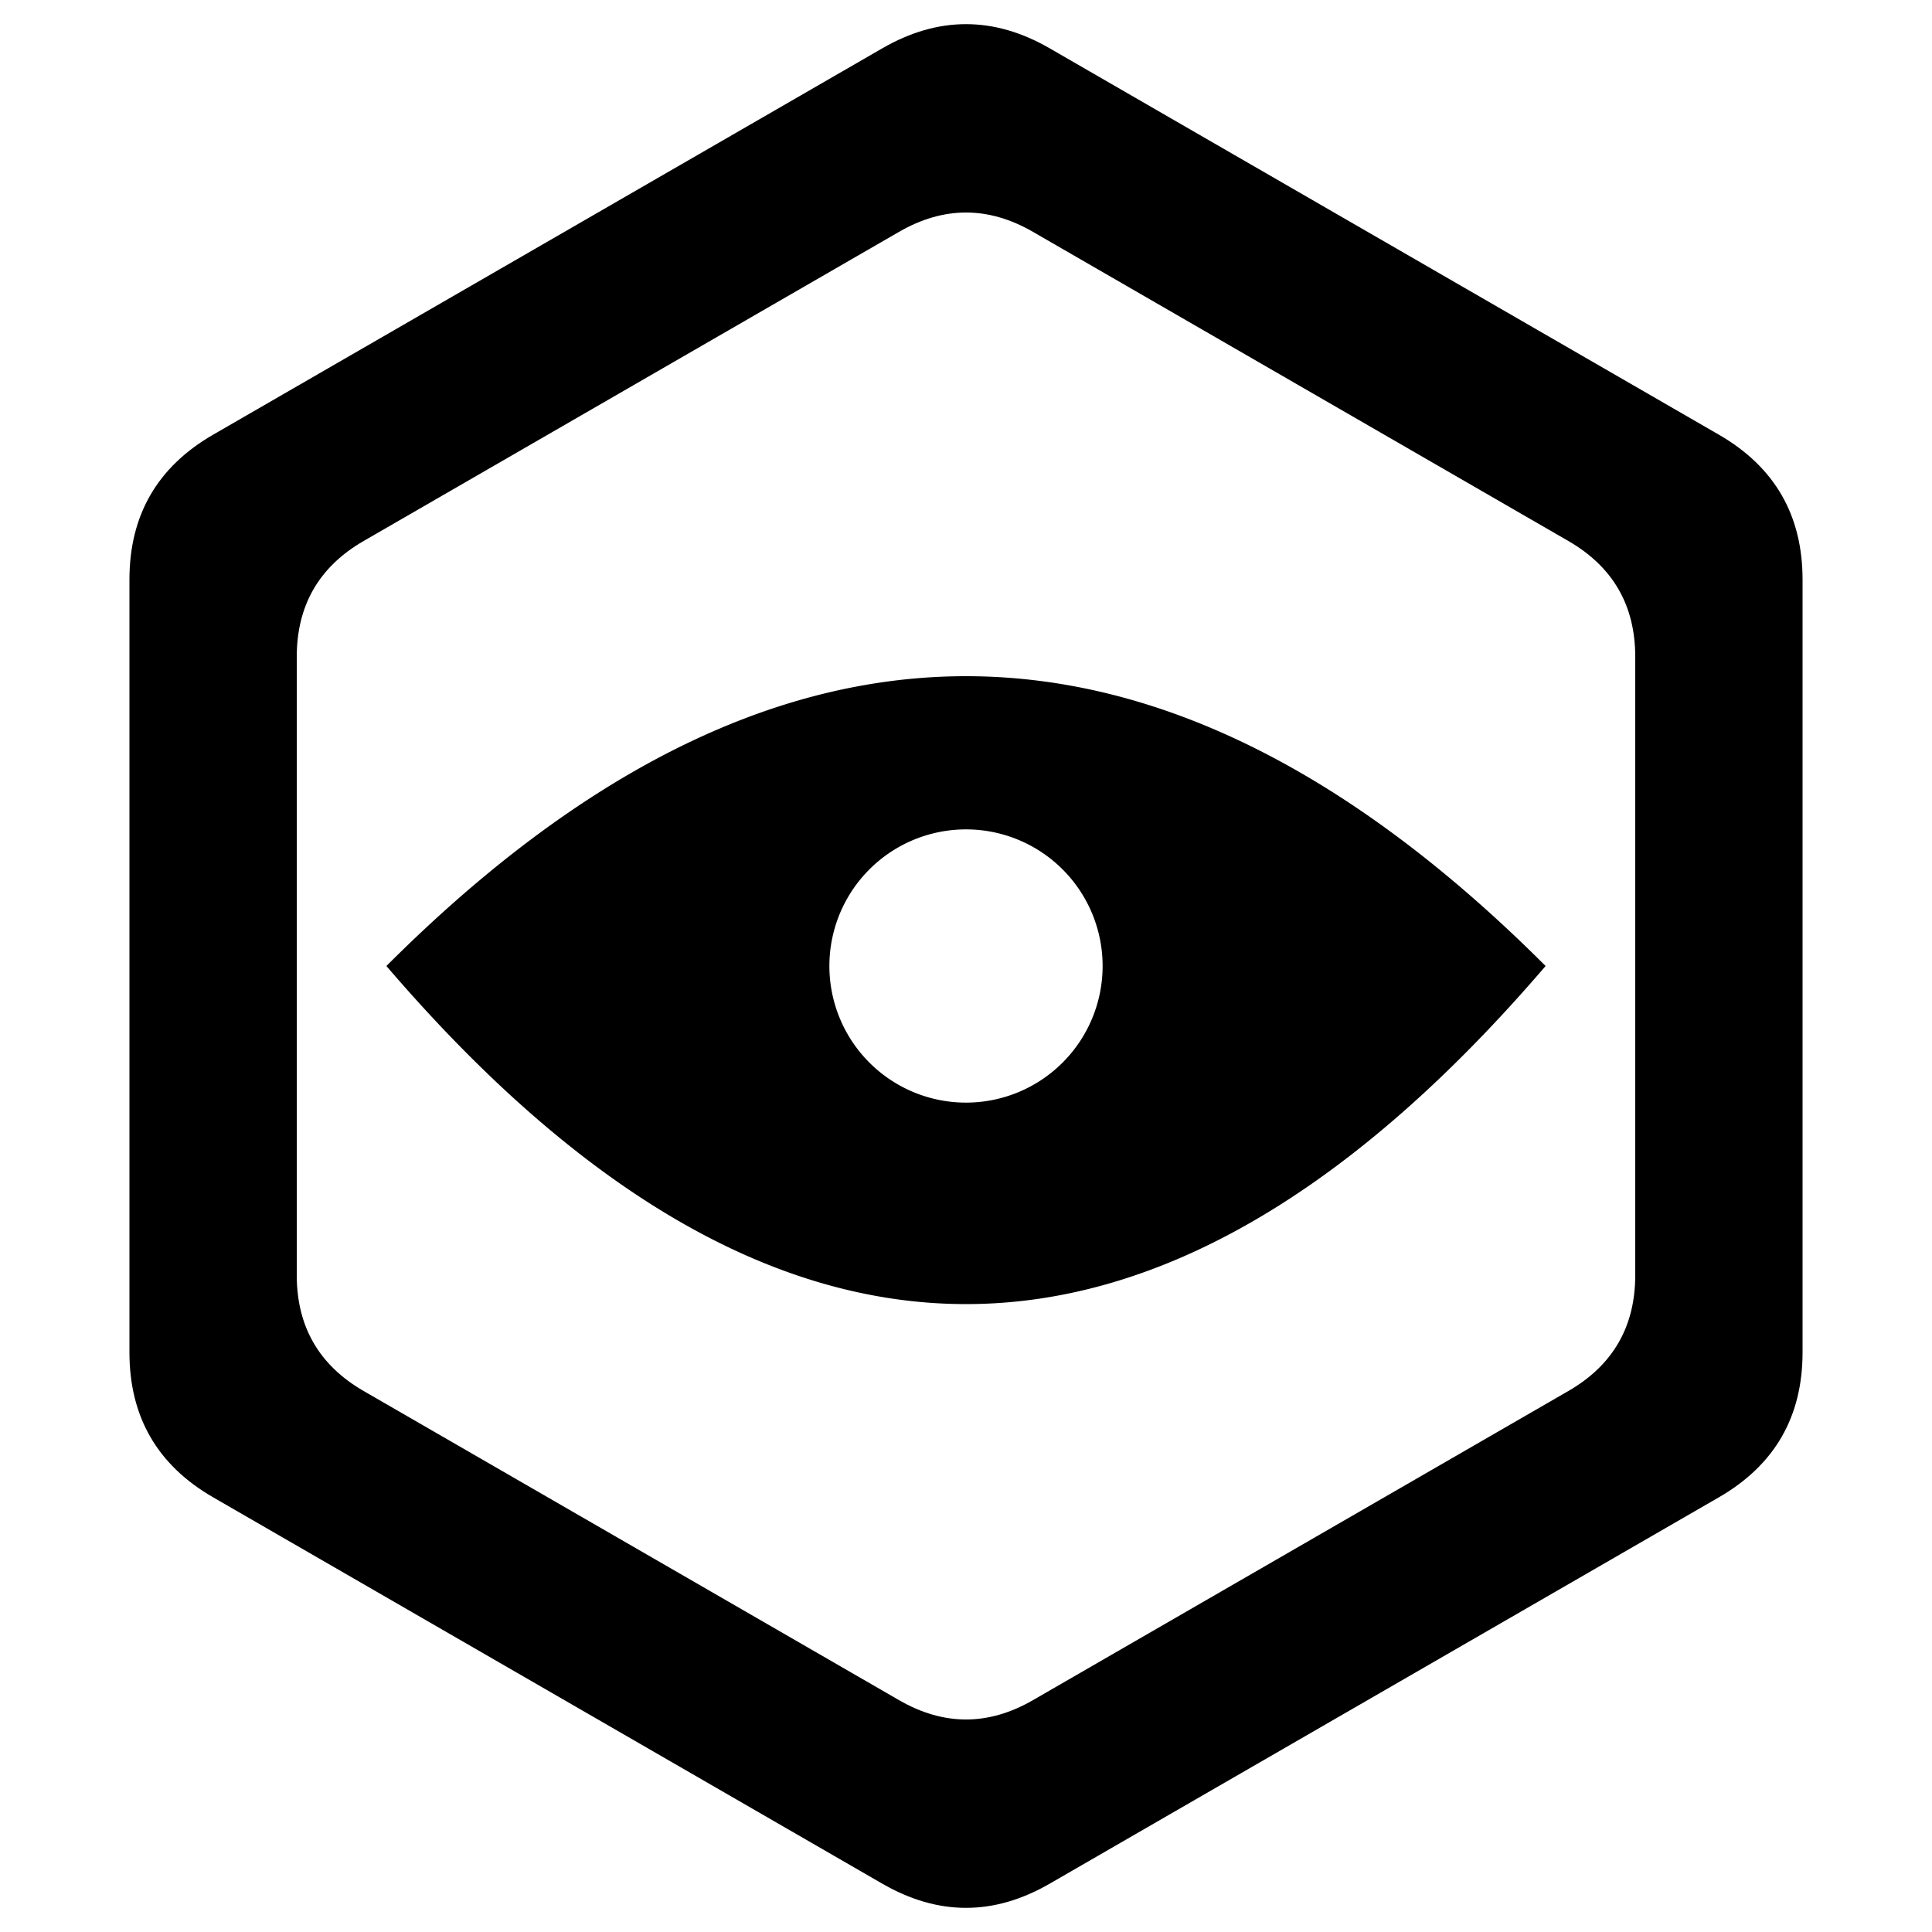 <svg version="1.1" id="Layer_1" xmlns:sketch="http://www.bohemiancoding.com/sketch/ns"
	 xmlns="http://www.w3.org/2000/svg" xmlns:xlink="http://www.w3.org/1999/xlink" x="0px" y="0px" viewBox="0 0 20 20">
  <path fill-rule="evenodd"
        d="M17.794 4.5
Q18.66 5 18.66 6
L18.66 14
Q18.66 15 17.794 15.5
L10.866 19.5
Q10 20 9.134 19.5
L2.206 15.5
Q1.34 15 1.34 14
L1.34 6
Q1.34 5 2.206 4.5
L9.134 0.5
Q10 0 10.866 0.5z
M16.235 5.6
Q16.928 6 16.928 6.8
L16.928 13.2
Q16.928 14 16.235 14.4
L10.693 17.6
Q10 18 9.307 17.6
L3.765 14.4
Q3.072 14 3.072 13.2
L3.072 6.8
Q3.072 6 3.765 5.6
L9.307 2.4
Q10 2 10.693 2.4
z"></path>
  <path fill-rule="evenodd"
           d="M4 10
           Q10 4 16 10
           Q10 17 4 10z
           M9 9
           a 1 1 0 0 0 2 2
           a 1 1 0 0 0 -2 -2">
  </path>
</svg>
